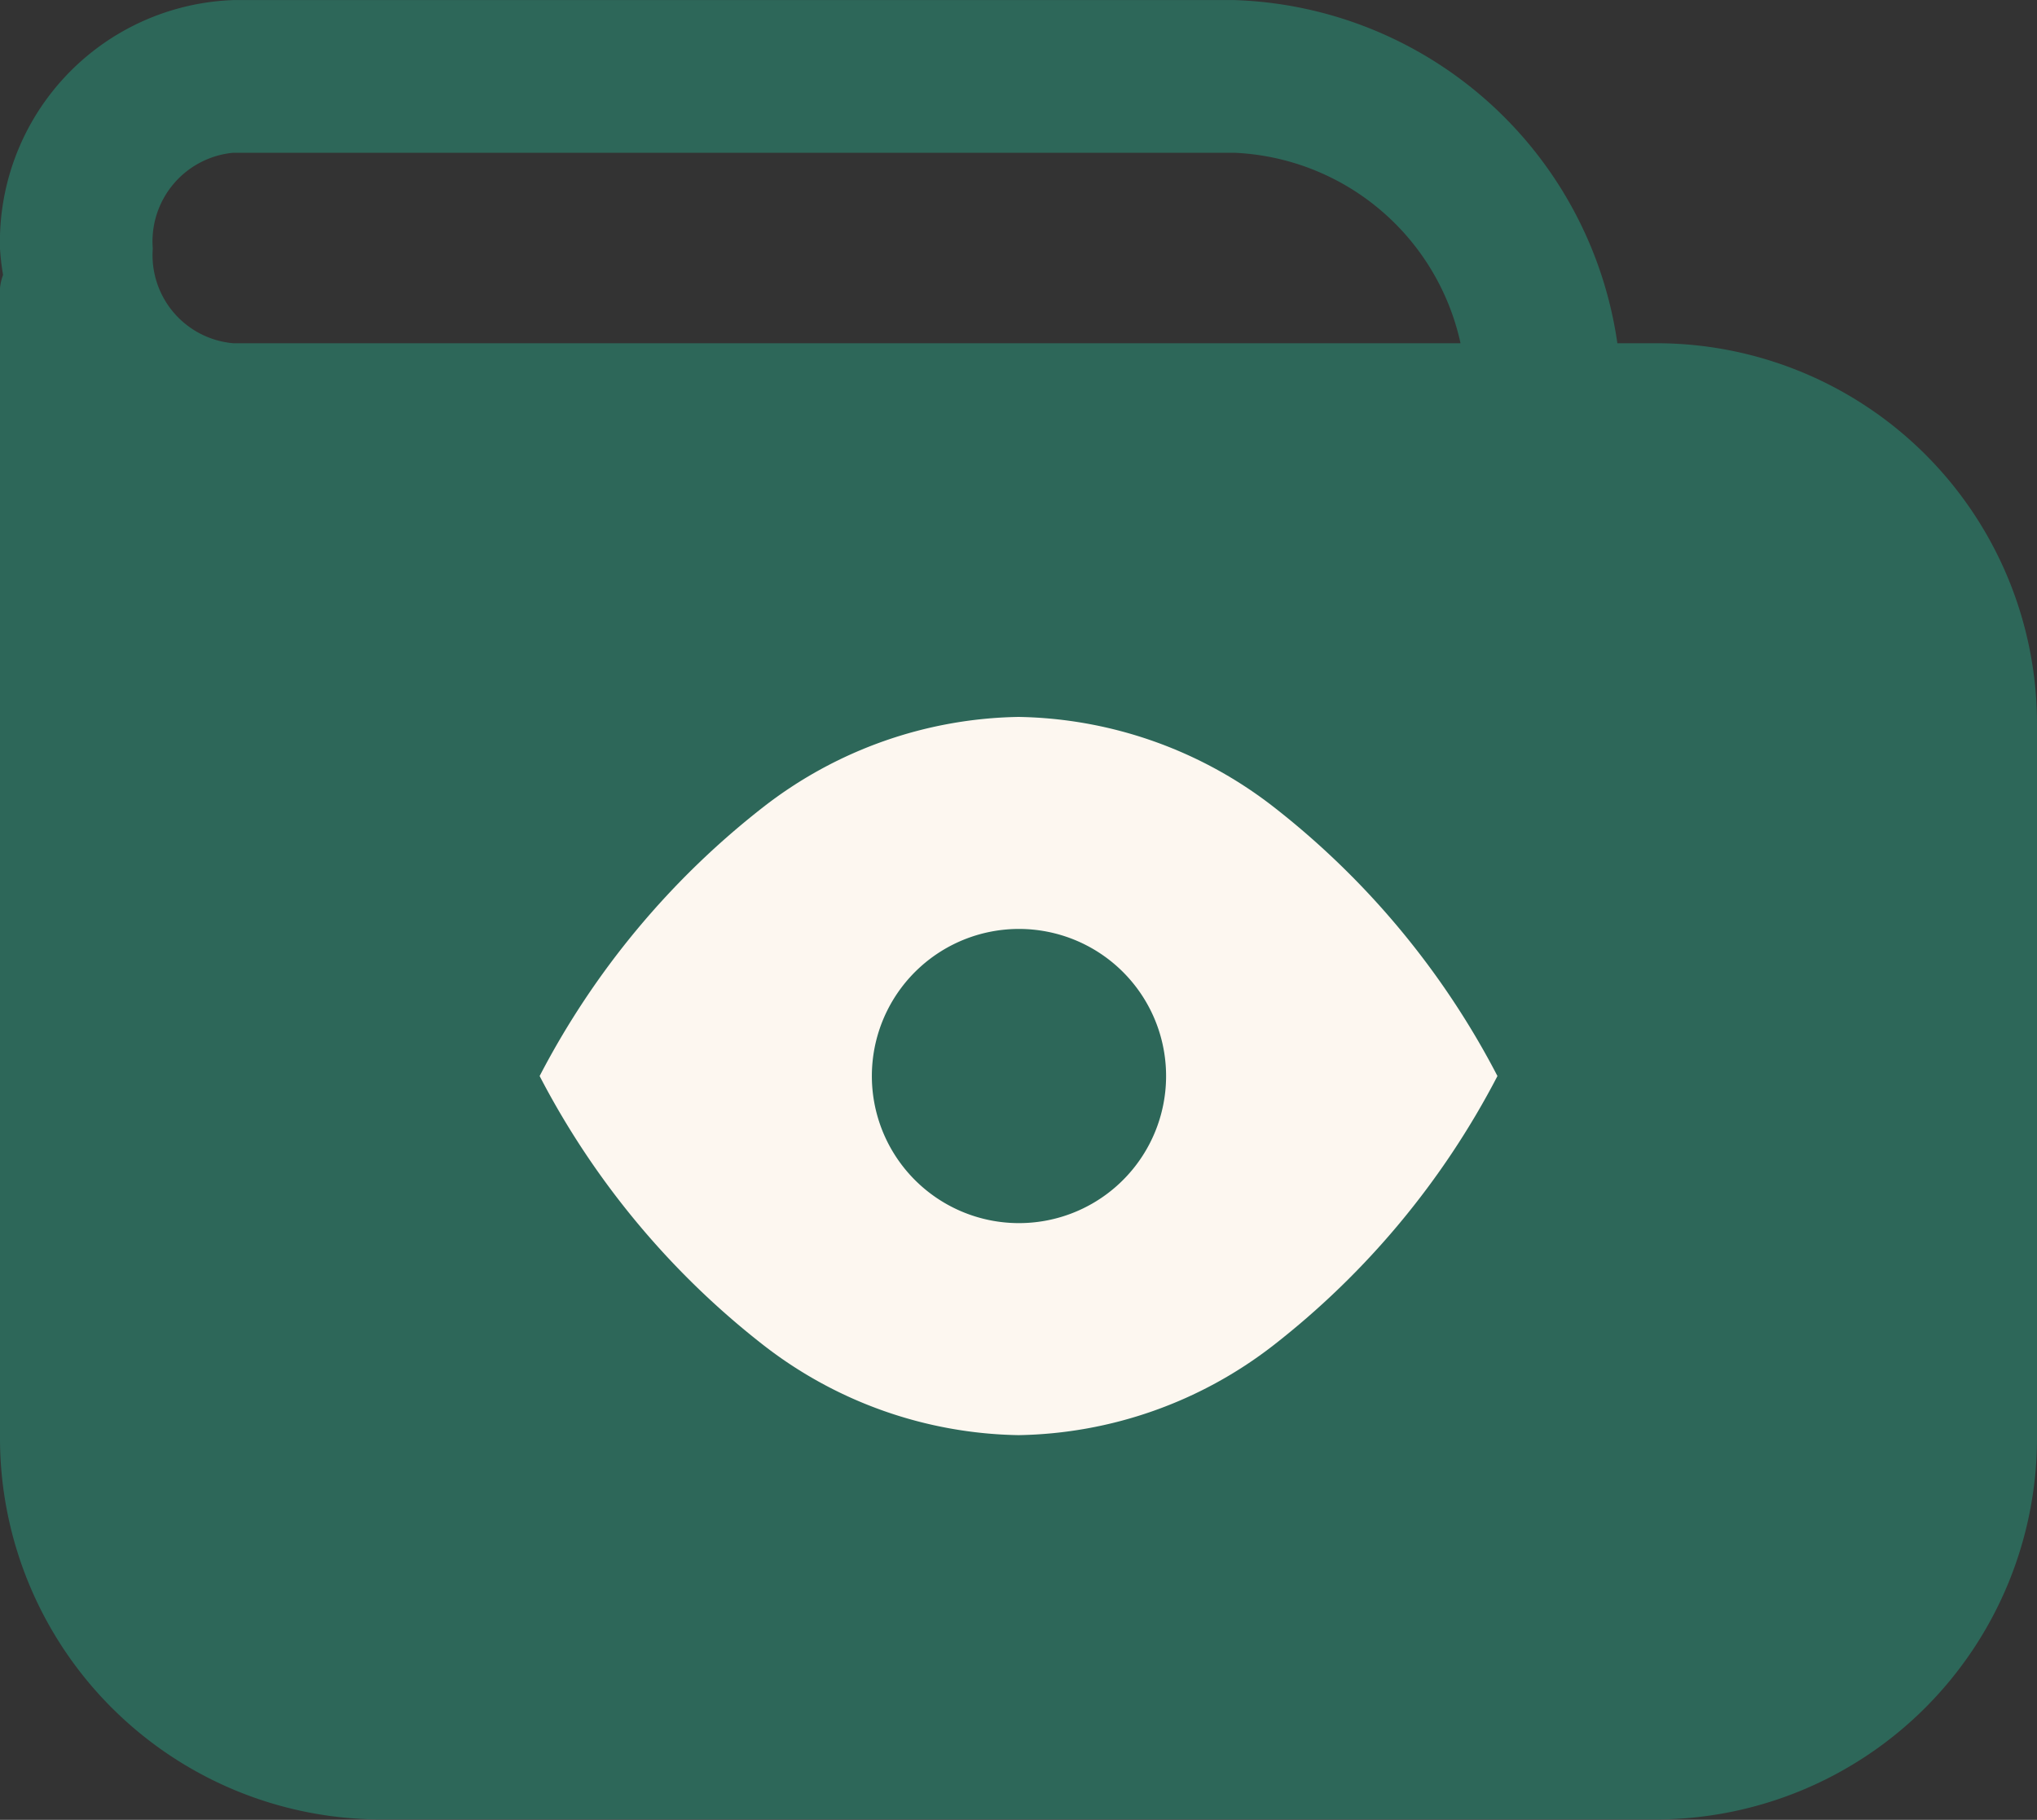 <svg xmlns="http://www.w3.org/2000/svg" width="25.159" height="22.48" viewBox="0 0 25.159 22.48">
  <rect x="0" y="0" width="25.159" height="22.48" fill="#333333" stroke="none"/>
  <g id="Group_46070" data-name="Group 46070" transform="translate(-197 -259.52)">
    <path id="Wallet" d="M22.467,7.3h-.491a4.94,4.94,0,0,0-4.73-4.239H4.881A2.99,2.99,0,0,0,2,6.129a2.894,2.894,0,0,0,.038.327A.624.624,0,0,0,2,6.62V20.835a4.711,4.711,0,0,0,4.692,4.7H22.467a4.711,4.711,0,0,0,4.692-4.7V11.991A4.7,4.7,0,0,0,22.467,7.3ZM4.881,4.947H17.246A2.994,2.994,0,0,1,20.039,7.3H4.881a1.092,1.092,0,0,1-.994-1.17A1.1,1.1,0,0,1,4.881,4.947Z" transform="translate(195 256.46)" fill="#2d6759"/>
    <g id="view" transform="translate(203.665 268.376)">
      <path id="Shape" d="M5.915,8.872A5.269,5.269,0,0,1,2.768,7.763,10.134,10.134,0,0,1,0,4.436,10.134,10.134,0,0,1,2.768,1.109,5.269,5.269,0,0,1,5.915,0,5.269,5.269,0,0,1,9.062,1.109,10.133,10.133,0,0,1,11.83,4.436,10.134,10.134,0,0,1,9.062,7.763,5.269,5.269,0,0,1,5.915,8.872Zm0-6.253a1.817,1.817,0,1,0,.7.138A1.82,1.82,0,0,0,5.915,2.619Z" transform="translate(0 0)" fill="#fdf7f0"/>
    </g>
  </g>
</svg>

